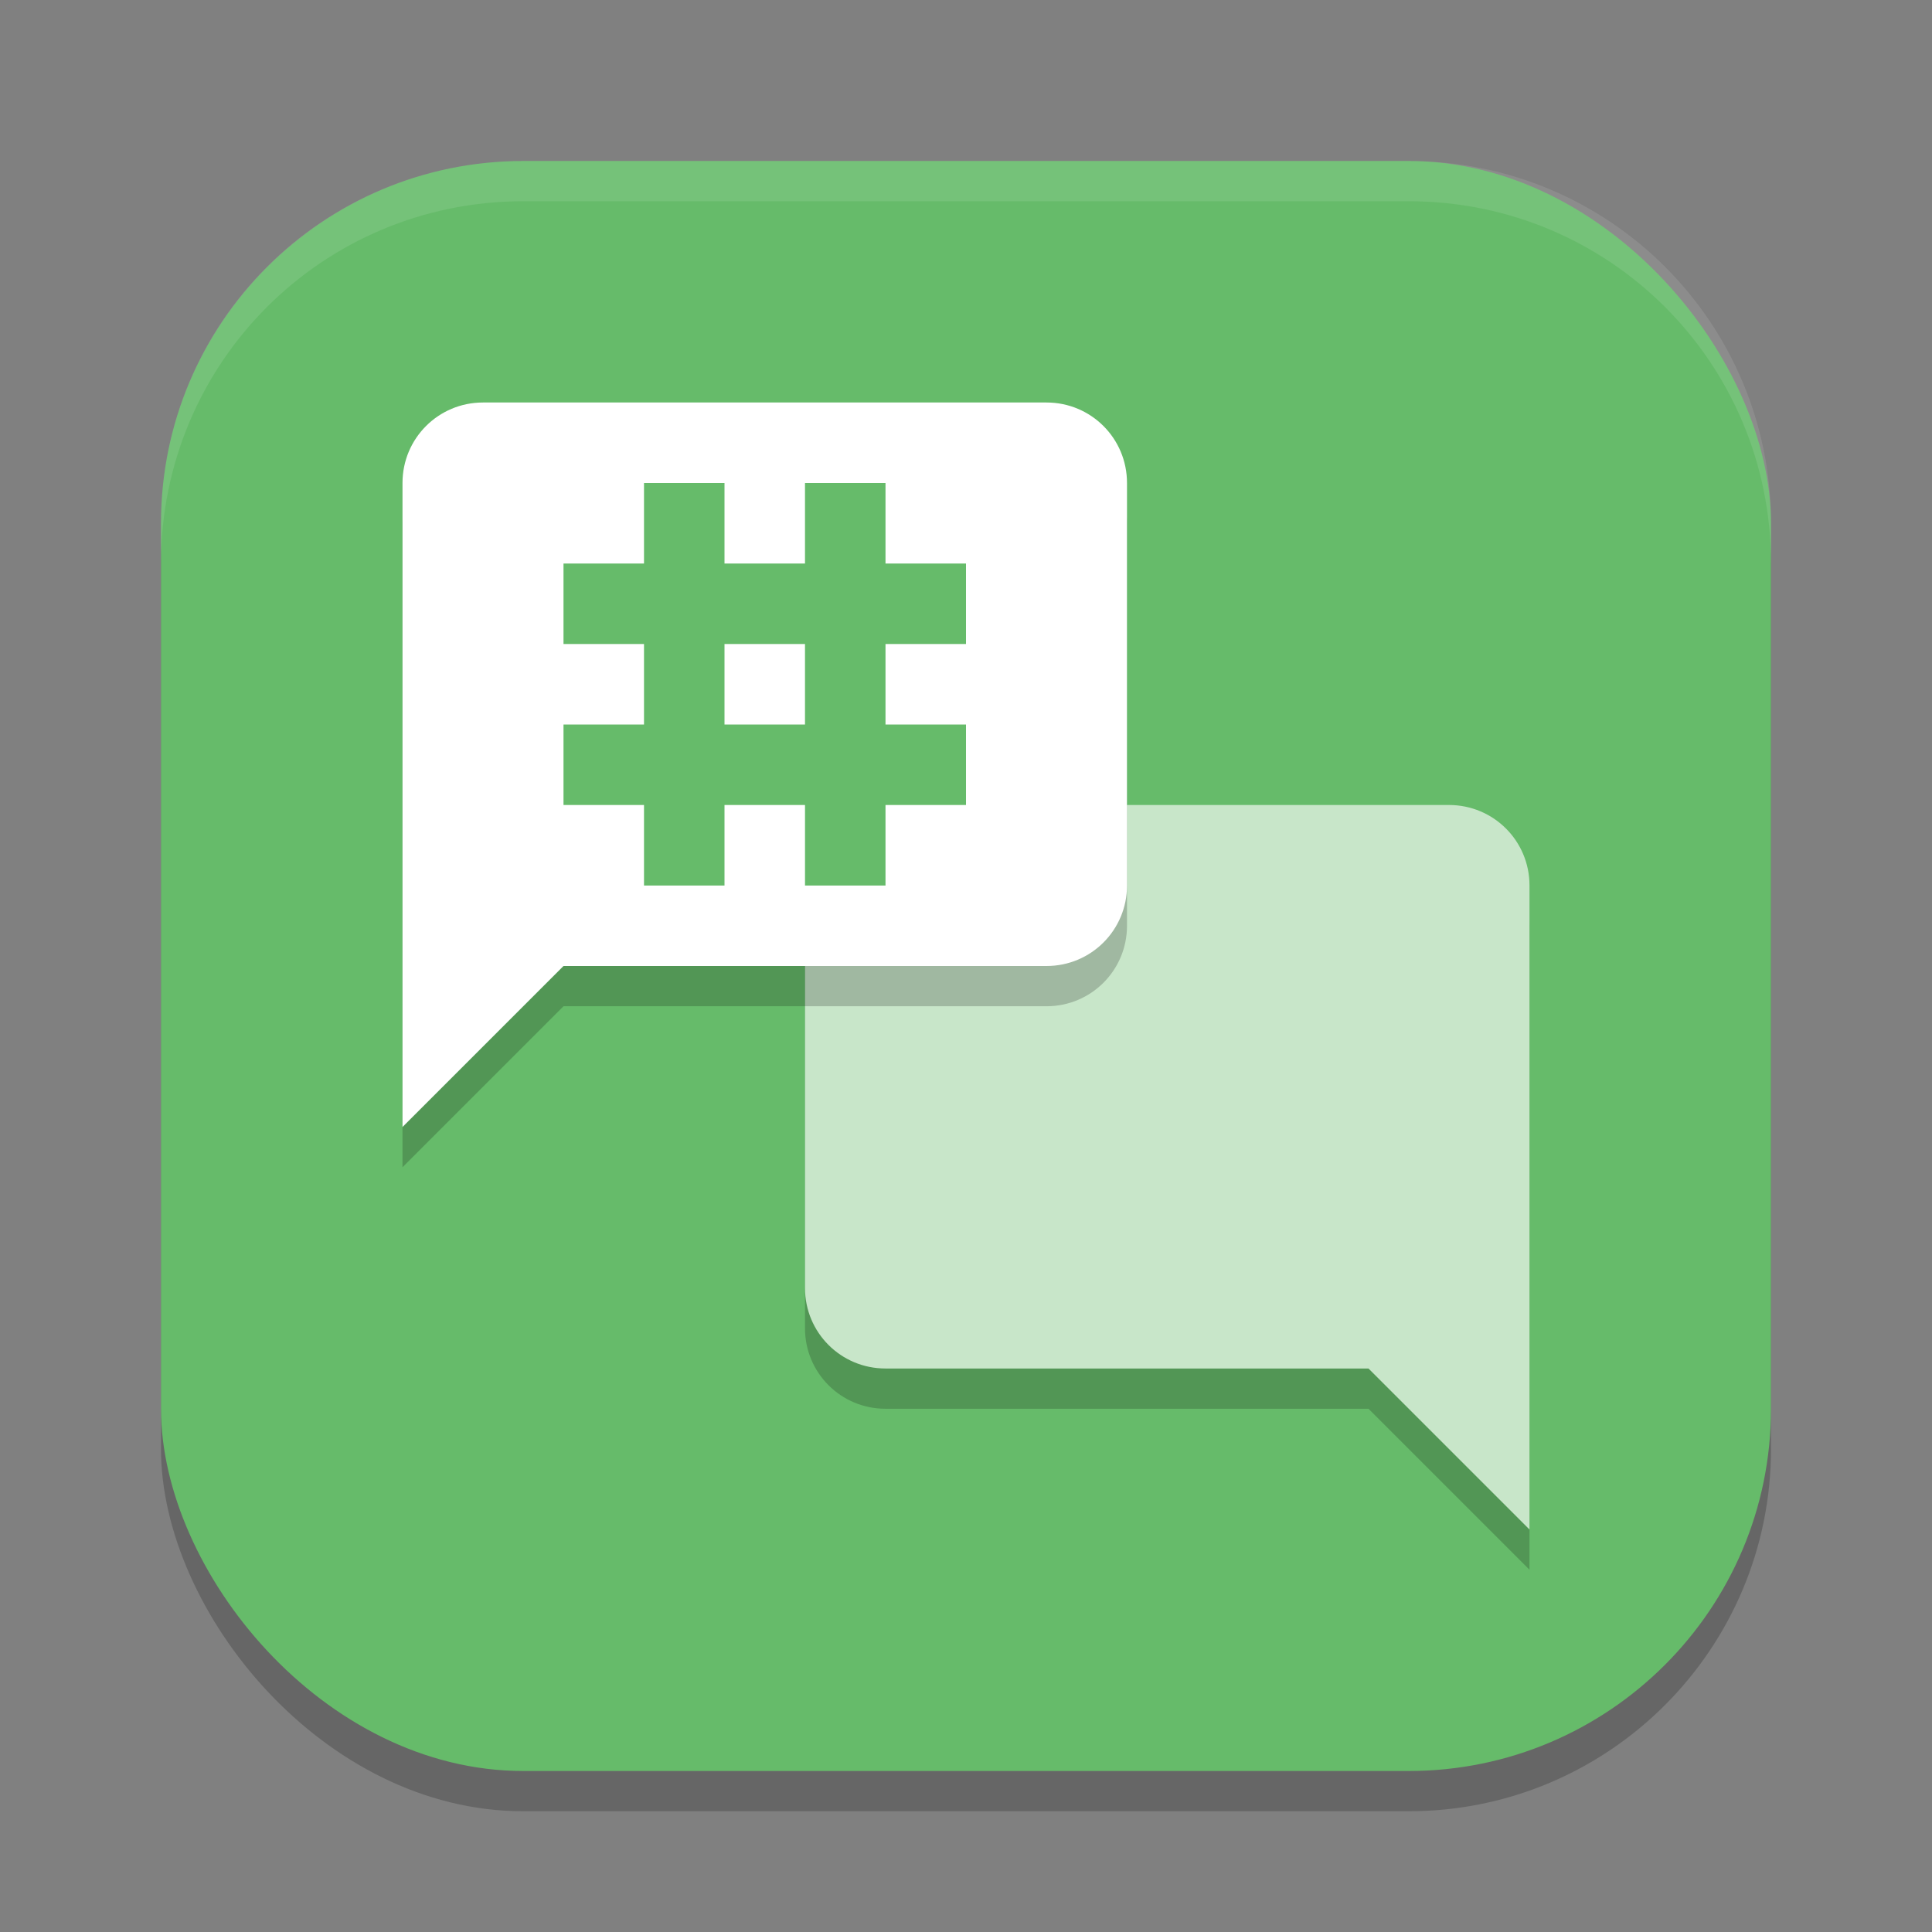 <?xml version="1.0" encoding="UTF-8" standalone="no"?>
<!-- Created with Inkscape (http://www.inkscape.org/) -->

<svg
   width="24"
   height="24"
   viewBox="0 0 24 24"
   version="1.1"
   id="svg5"
   inkscape:version="1.2.2 (1:1.2.2+202305151914+b0a8486541)"
   sodipodi:docname="irc-chat.svg"
   xmlns:inkscape="http://www.inkscape.org/namespaces/inkscape"
   xmlns:sodipodi="http://sodipodi.sourceforge.net/DTD/sodipodi-0.dtd"
   xmlns="http://www.w3.org/2000/svg"
   xmlns:svg="http://www.w3.org/2000/svg">
  <rect x="0" y="0" width="24" height="24" fill="#808080" stroke="none"/>
  <sodipodi:namedview
     id="namedview7"
     pagecolor="#ffffff"
     bordercolor="#000000"
     borderopacity="0.25"
     inkscape:showpageshadow="2"
     inkscape:pageopacity="0.0"
     inkscape:pagecheckerboard="0"
     inkscape:deskcolor="#d1d1d1"
     inkscape:document-units="px"
     showgrid="false"
     inkscape:zoom="33.583333"
     inkscape:cx="11.985112"
     inkscape:cy="12"
     inkscape:window-width="1920"
     inkscape:window-height="1008"
     inkscape:window-x="0"
     inkscape:window-y="0"
     inkscape:window-maximized="1"
     inkscape:current-layer="svg5" />
  <defs
     id="defs2" />
  <rect
     style="opacity:0.2;fill:#000000;stroke-width:1.429;stroke-linecap:square"
     id="rect234"
     width="20"
     height="20"
     x="2"
     y="2.5"
     ry="4.5" />
  <rect
     style="fill:#66bb6a;fill-opacity:1;stroke-width:1.429;stroke-linecap:square"
     id="rect396"
     width="20"
     height="20"
     x="2"
     y="2"
     ry="4.5" />
  <path
     d="m 18,10.5 h -7 c -0.554,0 -1,0.446 -1,1 v 5 c 0,0.554 0.446,1 1,1 h 6 l 2,2 v -8 c 0,-0.554 -0.446,-1 -1,-1 z"
     style="opacity:0.2;fill:#000000;stroke-width:0.5;stroke-linecap:round;stroke-linejoin:round"
     id="path768" />
  <path
     d="m 18,10 h -7 c -0.554,0 -1,0.446 -1,1 v 5 c 0,0.554 0.446,1 1,1 h 6 l 2,2 v -8 c 0,-0.554 -0.446,-1 -1,-1 z"
     style="fill:#c8e6c9;fill-opacity:1;stroke-width:0.5;stroke-linecap:round;stroke-linejoin:round"
     id="path712" />
  <path
     d="m 6,5.5 h 7 c 0.554,0 1,0.446 1,1 V 11.5 c 0,0.554 -0.446,1 -1,1 H 7 l -2,2 V 6.5 c 0,-0.554 0.446,-1 1,-1 z"
     style="opacity:0.2;fill:#000000;stroke-width:0.5;stroke-linecap:round;stroke-linejoin:round"
     id="path740" />
  <path
     d="m 6,5 h 7 c 0.554,0 1,0.446 1,1 v 5 c 0,0.554 -0.446,1 -1,1 H 7 L 5,14 V 6 C 5,5.446 5.446,5 6,5 Z"
     style="fill:#ffffff;fill-opacity:1;stroke-width:0.5;stroke-linecap:round;stroke-linejoin:round"
     id="path684" />
  <path
     id="path3794"
     style="fill:#66bb6a;fill-opacity:1;stroke-width:0.612;stroke-linecap:round;stroke-linejoin:round"
     d="M 8,6 V 7 H 7 V 8 H 8 V 9 H 7 v 1 h 1 v 1 h 1 v -1 h 1 v 1 h 1 v -1 h 1 V 9 H 11 V 8 h 1 V 7 H 11 V 6 H 10 V 7 H 9 V 6 Z m 1,2 h 1 V 9 H 9 Z" />
  <path
     id="path1040"
     style="opacity:0.1;fill:#ffffff;stroke-width:4;stroke-linecap:square"
     d="M 6.5,2 C 4.007,2 2,4.007 2,6.5 V 7 C 2,4.507 4.007,2.5 6.5,2.5 h 11 C 19.993,2.5 22,4.507 22,7 V 6.5 C 22,4.007 19.993,2 17.5,2 Z" />
</svg>
